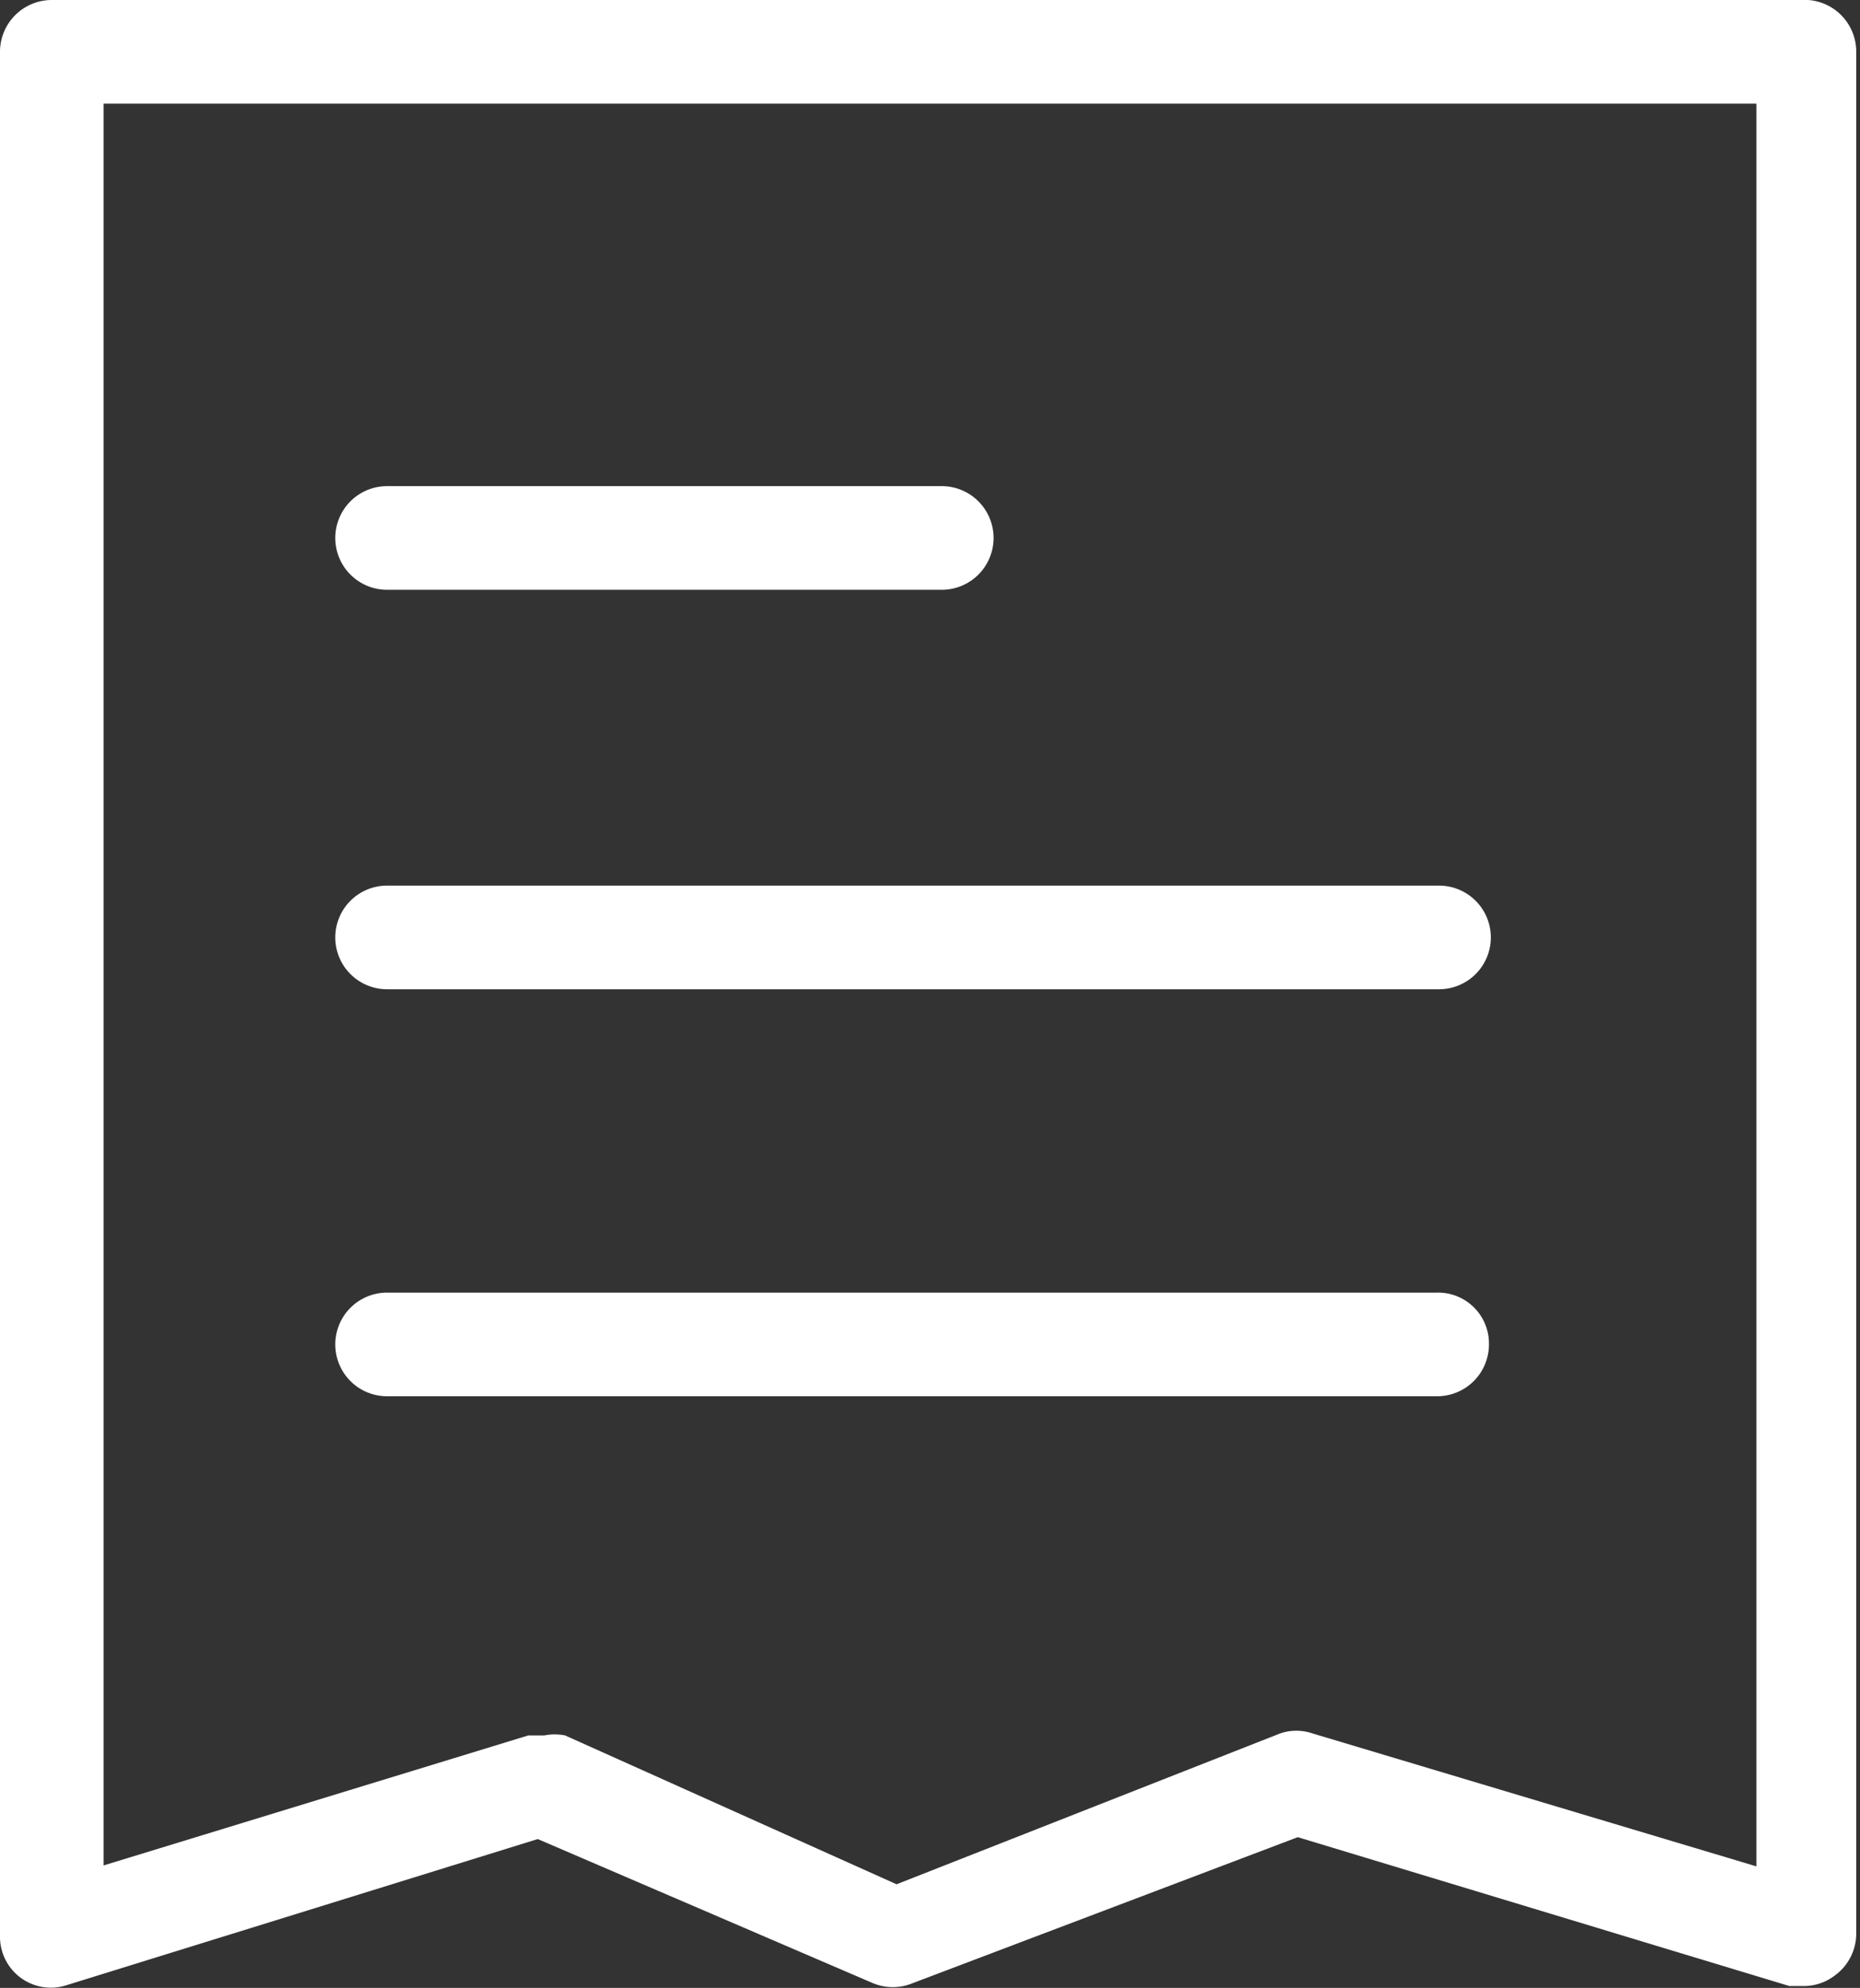 <svg xmlns="http://www.w3.org/2000/svg" viewBox="0 0 19.75 21.1"><rect x="0" y="0" width="19.75" height="21.1" fill="#333333" stroke="none"/><defs><style>.cls-1{fill:#ffffff;}</style></defs><g id="Layer_2" data-name="Layer 2"><g id="Layer_1-2" data-name="Layer 1"><path class="cls-1" d="M19.2,0H.55A.55.55,0,0,0,0,.55v20a.54.54,0,0,0,.71.52l5-1.55,3.56,1.53a.55.55,0,0,0,.42,0l4.09-1.55L19,21.08l.16,0a.54.54,0,0,0,.32-.11.55.55,0,0,0,.23-.44V.55A.55.55,0,0,0,19.2,0Zm-.55,19.81L13.94,18.4a.53.53,0,0,0-.35,0L9.52,20,6,18.42a.57.57,0,0,0-.22,0l-.17,0L1.1,19.8V1.1H18.65Z"/><path class="cls-1" d="M4.11,6.26H10a.55.55,0,0,0,.55-.55A.55.55,0,0,0,10,5.16H4.11a.55.55,0,0,0-.55.55A.55.55,0,0,0,4.11,6.26Z"/><path class="cls-1" d="M4.11,10.5H15.28a.55.55,0,0,0,.55-.55.55.55,0,0,0-.55-.55H4.11a.55.55,0,0,0-.55.55A.55.55,0,0,0,4.11,10.5Z"/><path class="cls-1" d="M4.11,14.82H15.26a.55.55,0,0,0,.55-.55.54.54,0,0,0-.55-.55H4.11a.55.55,0,0,0-.55.55A.55.55,0,0,0,4.11,14.82Z"/></g></g></svg>